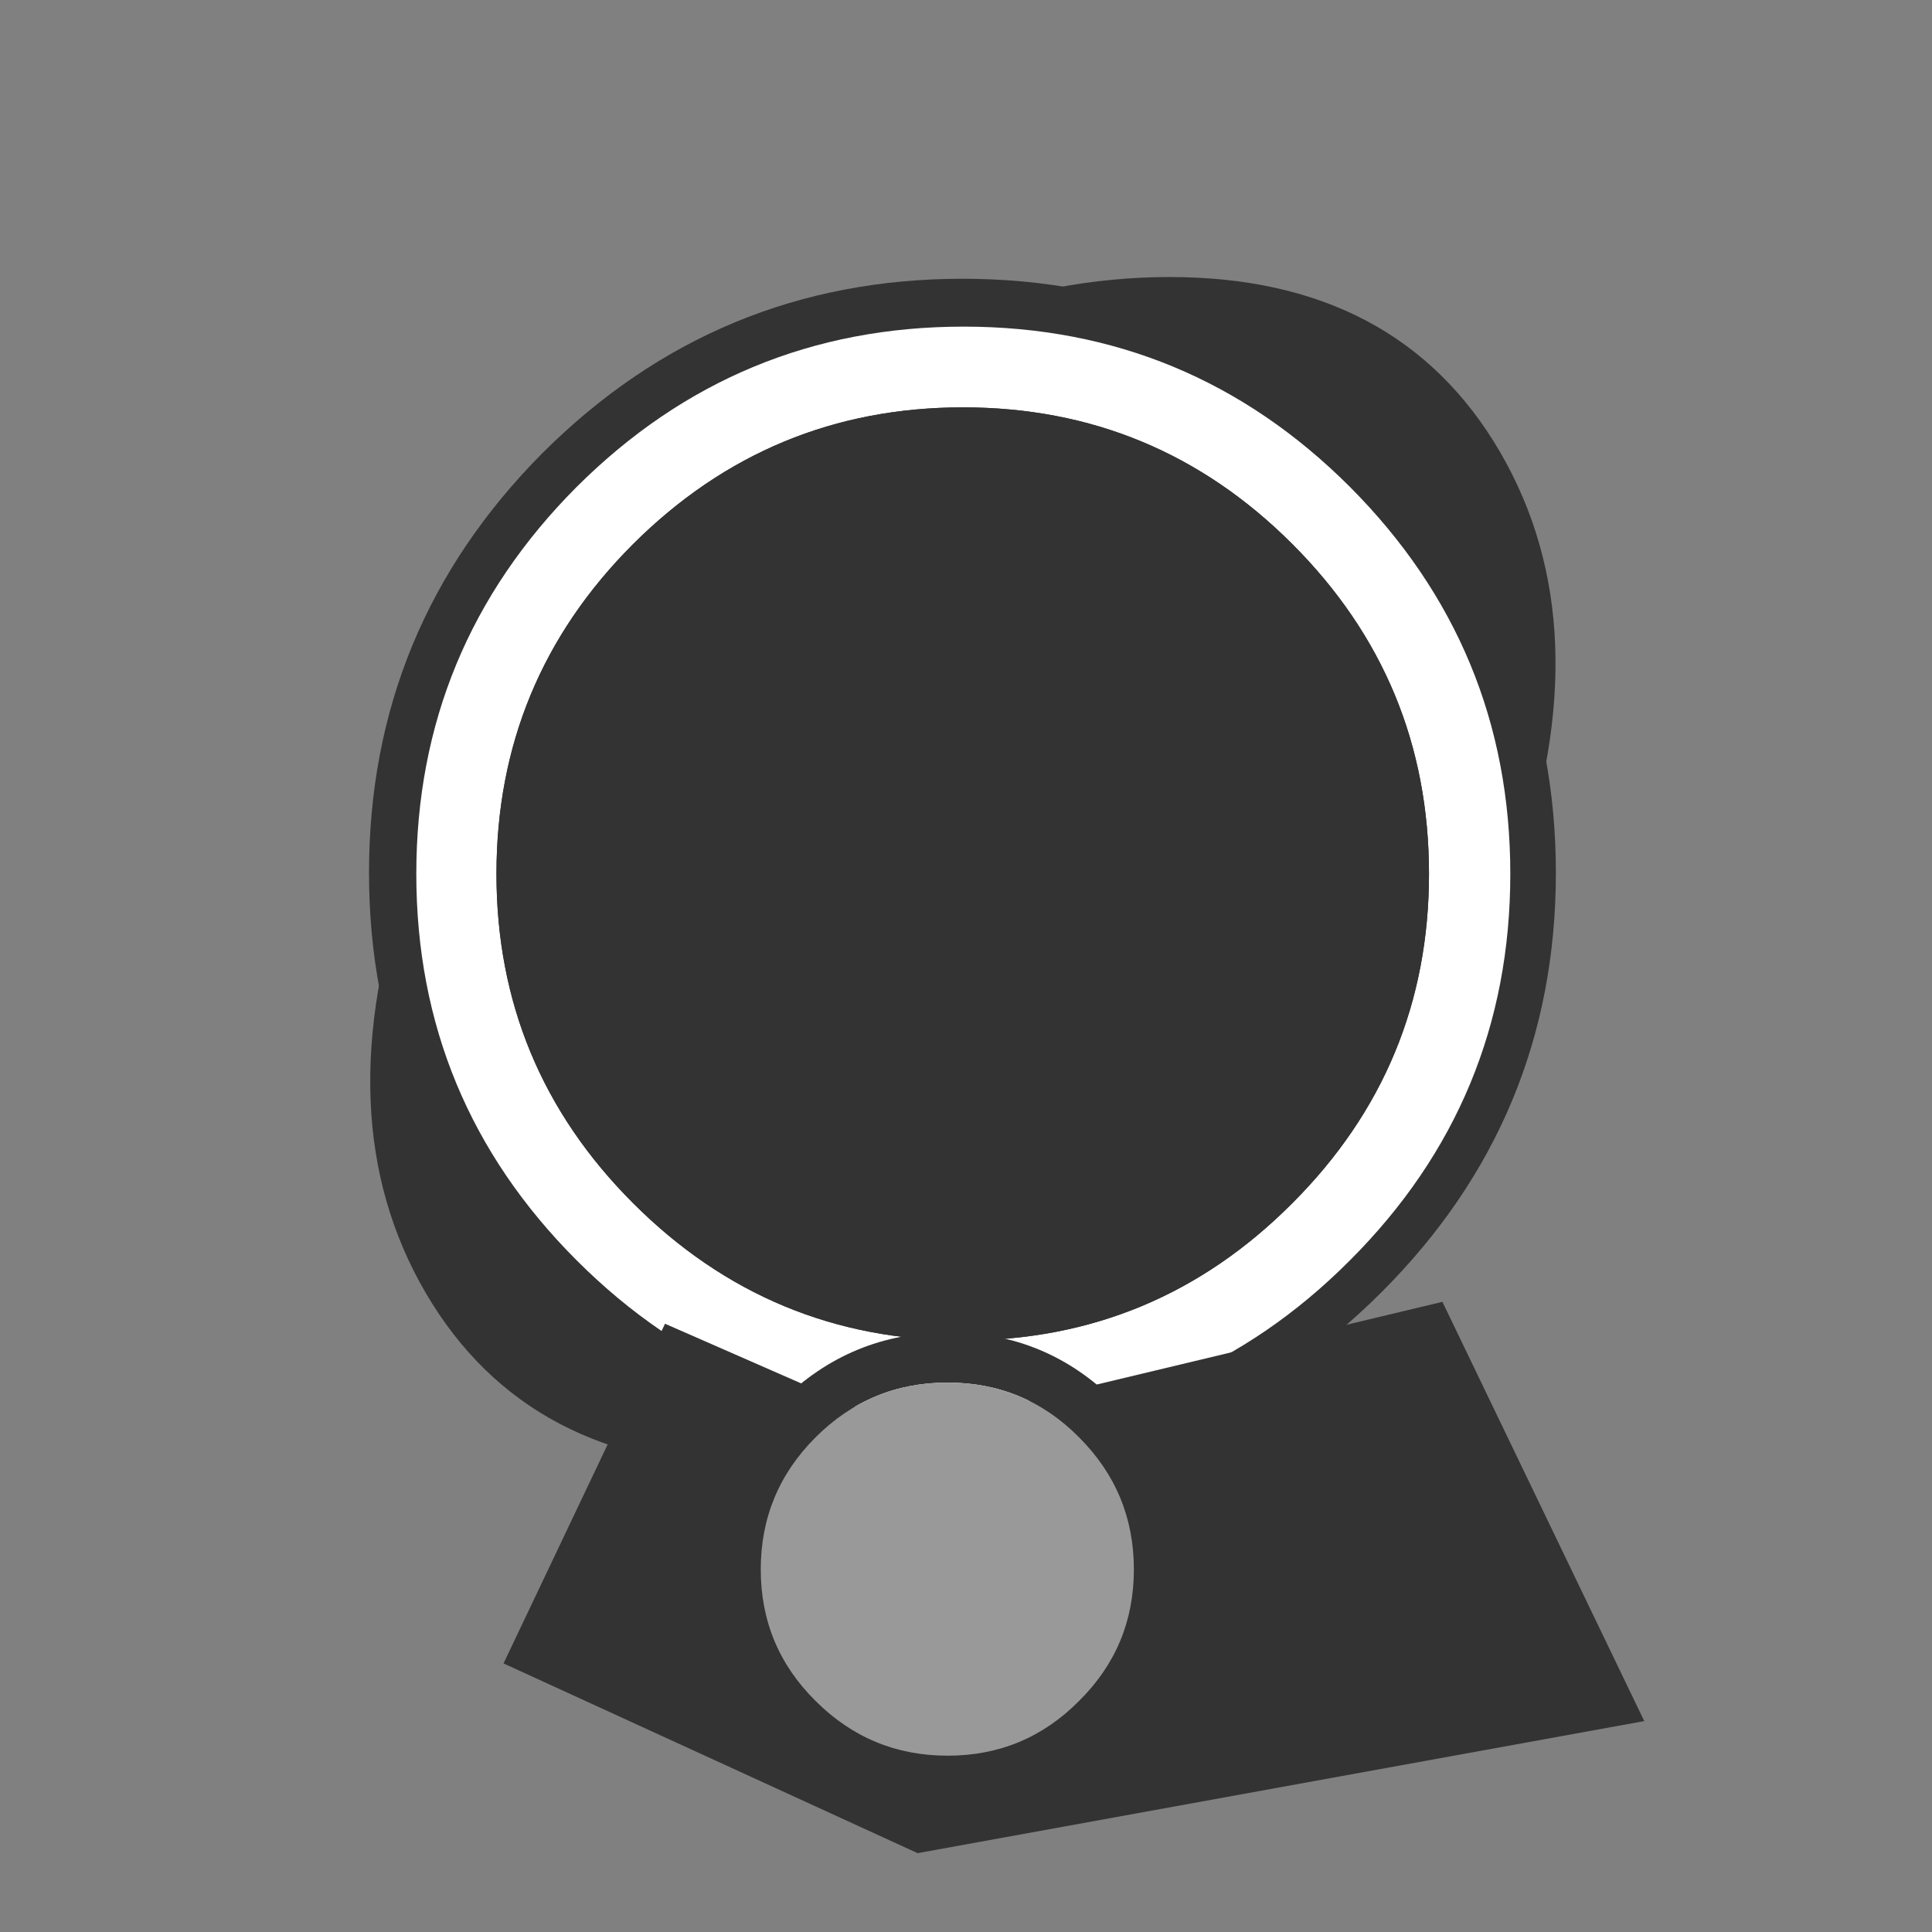
<svg xmlns="http://www.w3.org/2000/svg" version="1.1" xmlns:xlink="http://www.w3.org/1999/xlink" preserveAspectRatio="none" x="0px" y="0px" width="100px" height="100px" viewBox="0 0 100 100">
<rect x="0" y="0" width="100" height="100" fill="#808080" stroke="none"/>
<defs>
<g id="Symbol_36_1_Layer2_0_FILL">
<path fill="#333333" stroke="none" d="
M 46.15 -1.35
Q 53.55 -22.6 44.7 -37.8 35.85 -52.95 16.05 -52.95 -3.85 -52.95 -23.2 -37.8 -42.5 -22.6 -49.9 -1.35 -57.25 20 -48.45 35.1 -39.6 50.25 -19.7 50.25 0.1 50.25 19.45 35.1 38.8 20 46.15 -1.35 Z"/>
</g>

<g id="Symbol_36_1_Layer1_0_FILL">
<path fill="#333333" stroke="none" d="
M 49.55 -1.3
Q 49.55 -22.55 34.45 -37.7 19.35 -52.8 -1.9 -52.8 -23.15 -52.8 -38.3 -37.7 -53.35 -22.55 -53.35 -1.3 -53.35 19.95 -38.3 35.05 -23.15 50.15 -1.9 50.15 19.35 50.15 34.45 35.05 49.55 19.95 49.55 -1.3 Z"/>
</g>

<g id="Symbol_36_1_Layer0_0_FILL">
<path fill="#FFFFFF" stroke="none" d="
M 45.6 -1.2
Q 45.6 -20.8 31.7 -34.75 17.8 -48.65 -1.8 -48.65 -21.4 -48.65 -35.35 -34.75 -49.25 -20.8 -49.25 -1.2 -49.25 18.4 -35.35 32.3 -21.4 46.25 -1.8 46.25 17.8 46.25 31.7 32.3 45.6 18.4 45.6 -1.2
M 26.7 -29.8
Q 38.55 -17.95 38.55 -1.2 38.55 15.5 26.7 27.35 14.85 39.25 -1.85 39.25 -18.55 39.25 -30.45 27.35 -42.3 15.5 -42.3 -1.2 -42.3 -17.95 -30.45 -29.8 -18.55 -41.65 -1.85 -41.65 14.85 -41.65 26.7 -29.8 Z"/>

<path fill="#333333" stroke="none" d="
M 38.55 -1.2
Q 38.55 -17.95 26.7 -29.8 14.85 -41.65 -1.85 -41.65 -18.55 -41.65 -30.45 -29.8 -42.3 -17.95 -42.3 -1.2 -42.3 15.5 -30.45 27.35 -18.55 39.25 -1.85 39.25 14.85 39.25 26.7 27.35 38.55 15.5 38.55 -1.2 Z"/>
</g>

<g id="Symbol_36_4_Layer2_0_FILL">
<path fill="#333333" stroke="none" d="
M -2.75 -9.7
L -23.75 -18.9 -37.75 10.55 -1.85 27 61.15 15.55 43.65 -20.8 -2.75 -9.7 Z"/>
</g>

<g id="Symbol_36_4_Layer0_0_FILL">
<path fill="#333333" stroke="none" d="
M 15.35 -12.1
Q 9.35 -18.15 0.85 -18.15 -7.7 -18.15 -13.75 -12.1 -19.8 -6.05 -19.8 2.45 -19.8 11 -13.75 17 -7.7 23.05 0.85 23.05 9.35 23.05 15.35 17 21.35 11 21.35 2.45 21.35 -6.05 15.35 -12.1
M 0.75 -13.8
Q 7.45 -13.8 12.15 -9.05 16.9 -4.3 16.9 2.4 16.9 9.1 12.15 13.8 7.45 18.55 0.75 18.55 -5.95 18.55 -10.7 13.8 -15.45 9.1 -15.45 2.4 -15.45 -4.3 -10.7 -9.05 -5.95 -13.8 0.75 -13.8 Z"/>

<path fill="#999999" stroke="none" d="
M 12.15 -9.05
Q 7.45 -13.8 0.75 -13.8 -5.95 -13.8 -10.7 -9.05 -15.45 -4.3 -15.45 2.4 -15.45 9.1 -10.7 13.8 -5.95 18.55 0.75 18.55 7.45 18.55 12.15 13.8 16.9 9.1 16.9 2.4 16.9 -4.3 12.15 -9.05 Z"/>
</g>
</defs>

<g transform="matrix( 1, 0, 0, 1, 122.8,66.45) ">
<g transform="matrix( 0.597, 0, 0, 0.597, -71.85,-20.5) ">
<g transform="matrix( 1, 0, 0, 1, 0,0) ">
<use xlink:href="#Symbol_36_1_Layer2_0_FILL"/>
</g>

<g transform="matrix( 1, 0, 0, 1, 0,0) ">
<use xlink:href="#Symbol_36_1_Layer1_0_FILL"/>
</g>

<g transform="matrix( 1, 0, 0, 1, 0,0) ">
<use xlink:href="#Symbol_36_1_Layer0_0_FILL"/>
</g>
</g>

<g transform="matrix( 0.597, 0, 0, 0.597, -74.2,13.35) ">
<g transform="matrix( 1, 0, 0, 1, 0,0) ">
<use xlink:href="#Symbol_36_4_Layer2_0_FILL"/>
</g>

<g transform="matrix( 1, 0, 0, 1, 0,0) ">
<use xlink:href="#Symbol_36_4_Layer0_0_FILL"/>
</g>
</g>
</g>
</svg>
